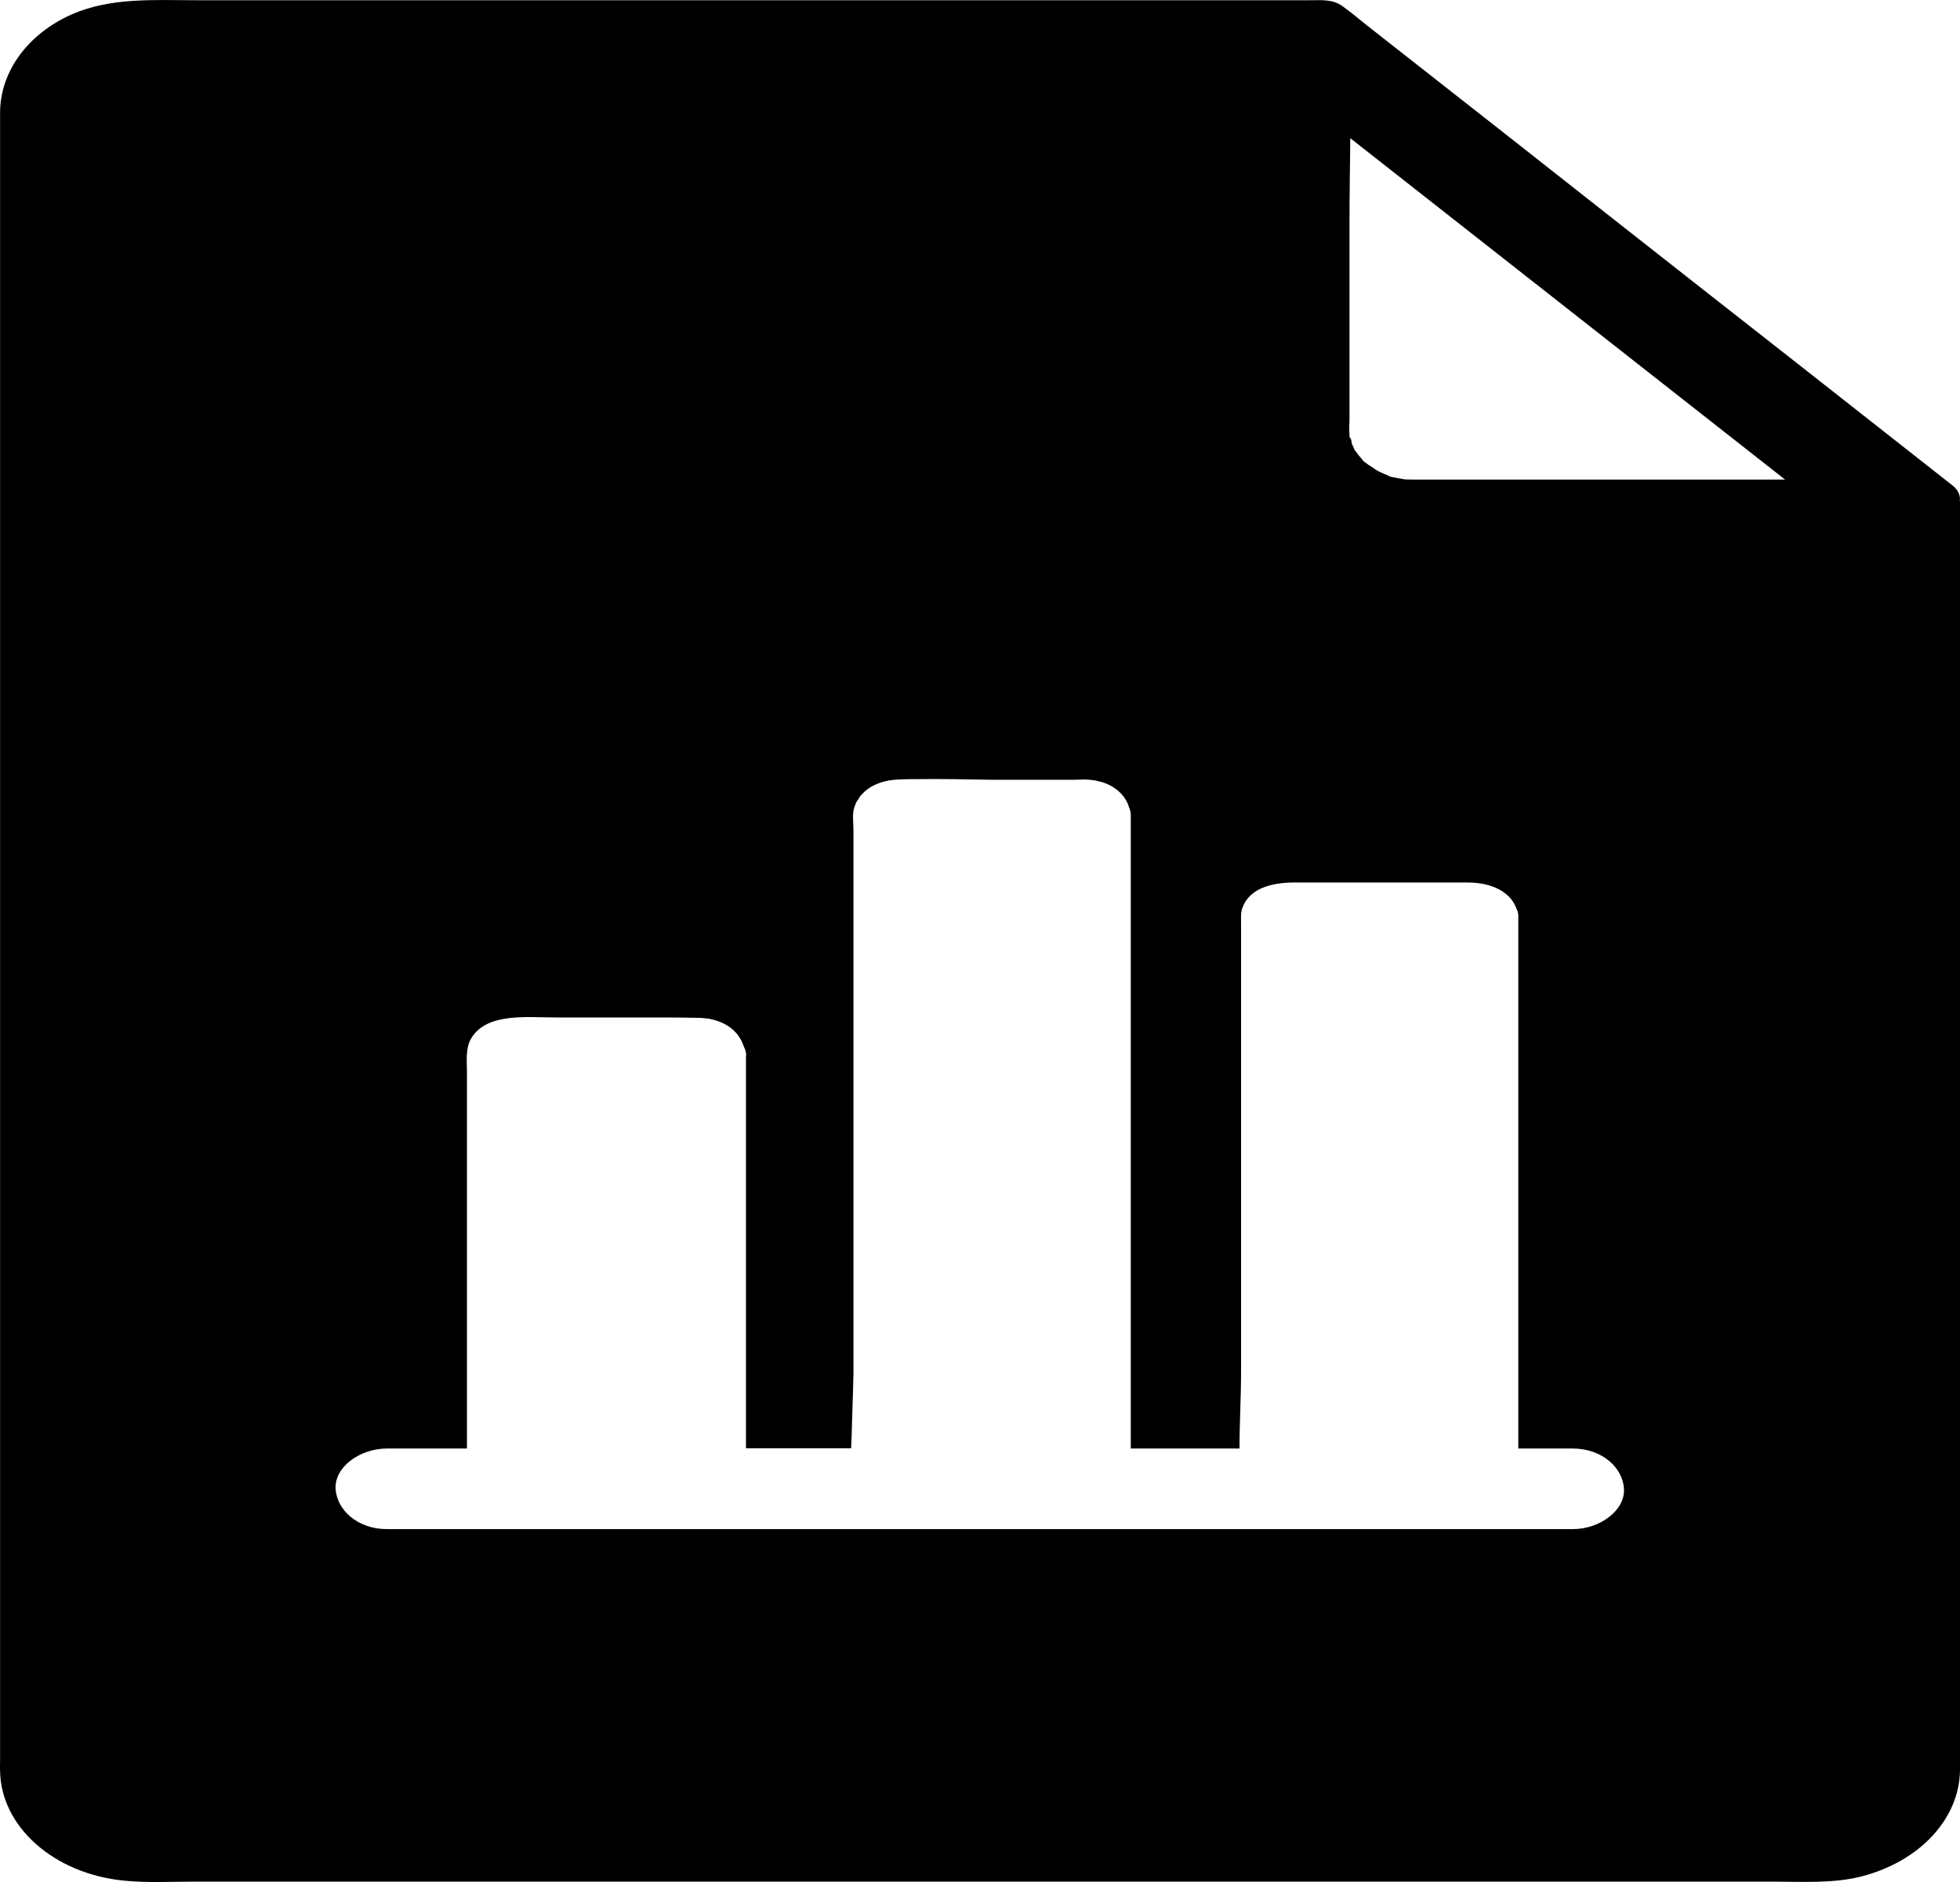 <svg width="25" height="24" viewBox="0 0 25 24" fill="none" xmlns="http://www.w3.org/2000/svg">
<path d="M24.997 6.391C25.006 6.34 24.99 6.283 24.948 6.232C24.944 6.229 24.941 6.224 24.938 6.222C24.935 6.219 24.931 6.214 24.928 6.211C24.925 6.209 24.922 6.204 24.918 6.201L24.908 6.193C24.908 6.193 24.908 6.191 24.905 6.191L23.947 5.438C23.207 4.855 22.465 4.274 21.725 3.694C20.891 3.039 20.06 2.386 19.229 1.731L17.442 0.329C17.338 0.247 17.236 0.159 17.125 0.08C16.998 -0.013 16.857 0.003 16.703 0.003H2.521C1.971 0.003 1.418 -0.036 0.918 0.182C0.348 0.434 0.008 0.915 0.001 1.423V22.456C0.001 22.5 -0.002 22.541 0.001 22.584C0.011 23.291 0.682 23.892 1.575 23.982C1.876 24.013 2.19 23.995 2.494 23.995H22.585C22.965 23.995 23.384 24.023 23.747 23.928C24.49 23.735 24.99 23.193 25 22.579V6.391H24.997ZM20.063 19.5H4.935C4.569 19.5 4.297 19.263 4.281 18.986C4.264 18.708 4.592 18.472 4.935 18.472H5.956V13.674C5.956 13.532 5.933 13.36 6.018 13.229C6.221 12.913 6.721 12.975 7.094 12.975H8.478C8.619 12.975 8.763 12.977 8.904 12.98C8.92 12.98 8.94 12.98 8.956 12.982C8.966 12.982 8.976 12.985 8.985 12.985C8.995 12.985 9.005 12.988 9.015 12.988C9.021 12.988 9.028 12.99 9.034 12.99C9.051 12.993 9.067 12.995 9.084 13.001H9.087C9.11 13.006 9.133 13.013 9.155 13.021C9.319 13.078 9.434 13.188 9.483 13.335C9.492 13.358 9.509 13.386 9.512 13.414C9.512 13.419 9.515 13.422 9.515 13.424V13.427C9.515 13.435 9.515 13.442 9.519 13.453C9.519 13.455 9.515 13.458 9.515 13.46V18.469H10.857V18.441C10.857 18.398 10.863 18.351 10.863 18.308C10.863 18.261 10.867 18.215 10.867 18.169C10.87 18.03 10.876 17.891 10.88 17.755C10.88 17.717 10.883 17.676 10.883 17.637C10.883 17.604 10.883 17.573 10.886 17.54V10.601C10.886 10.537 10.88 10.475 10.88 10.411C10.88 10.388 10.883 10.362 10.886 10.339C10.889 10.324 10.893 10.311 10.896 10.298L10.916 10.244C10.919 10.239 10.922 10.231 10.925 10.226L10.935 10.211L10.965 10.165C10.968 10.162 10.968 10.157 10.971 10.154C10.978 10.147 10.984 10.136 10.994 10.129C11.082 10.031 11.22 9.964 11.39 9.946C11.406 9.944 11.426 9.944 11.446 9.941C11.505 9.939 11.567 9.936 11.626 9.936H11.668C11.998 9.931 12.329 9.939 12.659 9.944H13.71C13.759 9.944 13.805 9.939 13.854 9.941C13.916 9.944 13.975 9.951 14.027 9.967C14.03 9.967 14.037 9.969 14.04 9.969C14.083 9.98 14.118 9.995 14.155 10.013C14.168 10.021 14.181 10.026 14.191 10.034C14.204 10.041 14.213 10.049 14.226 10.057L14.243 10.07L14.259 10.082C14.279 10.1 14.299 10.118 14.315 10.139C14.318 10.144 14.325 10.149 14.328 10.154C14.341 10.17 14.351 10.185 14.361 10.203C14.364 10.208 14.367 10.213 14.37 10.221C14.384 10.244 14.393 10.267 14.4 10.293C14.403 10.301 14.406 10.311 14.41 10.319C14.413 10.324 14.413 10.332 14.416 10.337C14.419 10.352 14.423 10.367 14.423 10.386V18.472H15.81C15.81 18.143 15.83 17.814 15.83 17.486V11.77C15.83 11.706 15.823 11.644 15.846 11.58C15.934 11.328 16.219 11.254 16.513 11.254H18.715C18.912 11.254 19.082 11.3 19.199 11.393C19.216 11.405 19.232 11.421 19.248 11.436C19.271 11.459 19.291 11.485 19.307 11.513C19.324 11.541 19.337 11.572 19.35 11.603C19.36 11.624 19.363 11.644 19.366 11.667V18.472H20.06C20.426 18.472 20.698 18.708 20.714 18.986C20.73 19.263 20.403 19.5 20.063 19.5ZM18.437 6.116H18.005C17.979 6.116 17.95 6.114 17.924 6.114C17.884 6.106 17.845 6.101 17.806 6.093C17.773 6.085 17.629 6.062 17.721 6.073C17.73 6.073 17.74 6.075 17.747 6.075C17.734 6.073 17.714 6.067 17.701 6.062C17.668 6.049 17.639 6.037 17.606 6.021L17.557 5.996C17.55 5.988 17.469 5.936 17.452 5.926C17.446 5.921 17.416 5.9 17.39 5.88C17.387 5.875 17.384 5.87 17.377 5.865L17.367 5.849C17.354 5.836 17.344 5.821 17.331 5.808C17.325 5.8 17.299 5.767 17.279 5.739C17.276 5.734 17.272 5.726 17.269 5.716C17.266 5.703 17.259 5.692 17.253 5.68C17.25 5.674 17.25 5.672 17.246 5.667C17.233 5.636 17.246 5.605 17.213 5.574V5.541C17.21 5.528 17.207 5.52 17.207 5.515C17.207 5.518 17.21 5.528 17.213 5.536C17.213 5.518 17.21 5.502 17.21 5.492C17.21 5.448 17.21 5.407 17.213 5.364V2.803C17.213 2.456 17.22 2.109 17.223 1.762L18.741 2.954L22.769 6.116H18.437Z" fill="black"/>
</svg>
